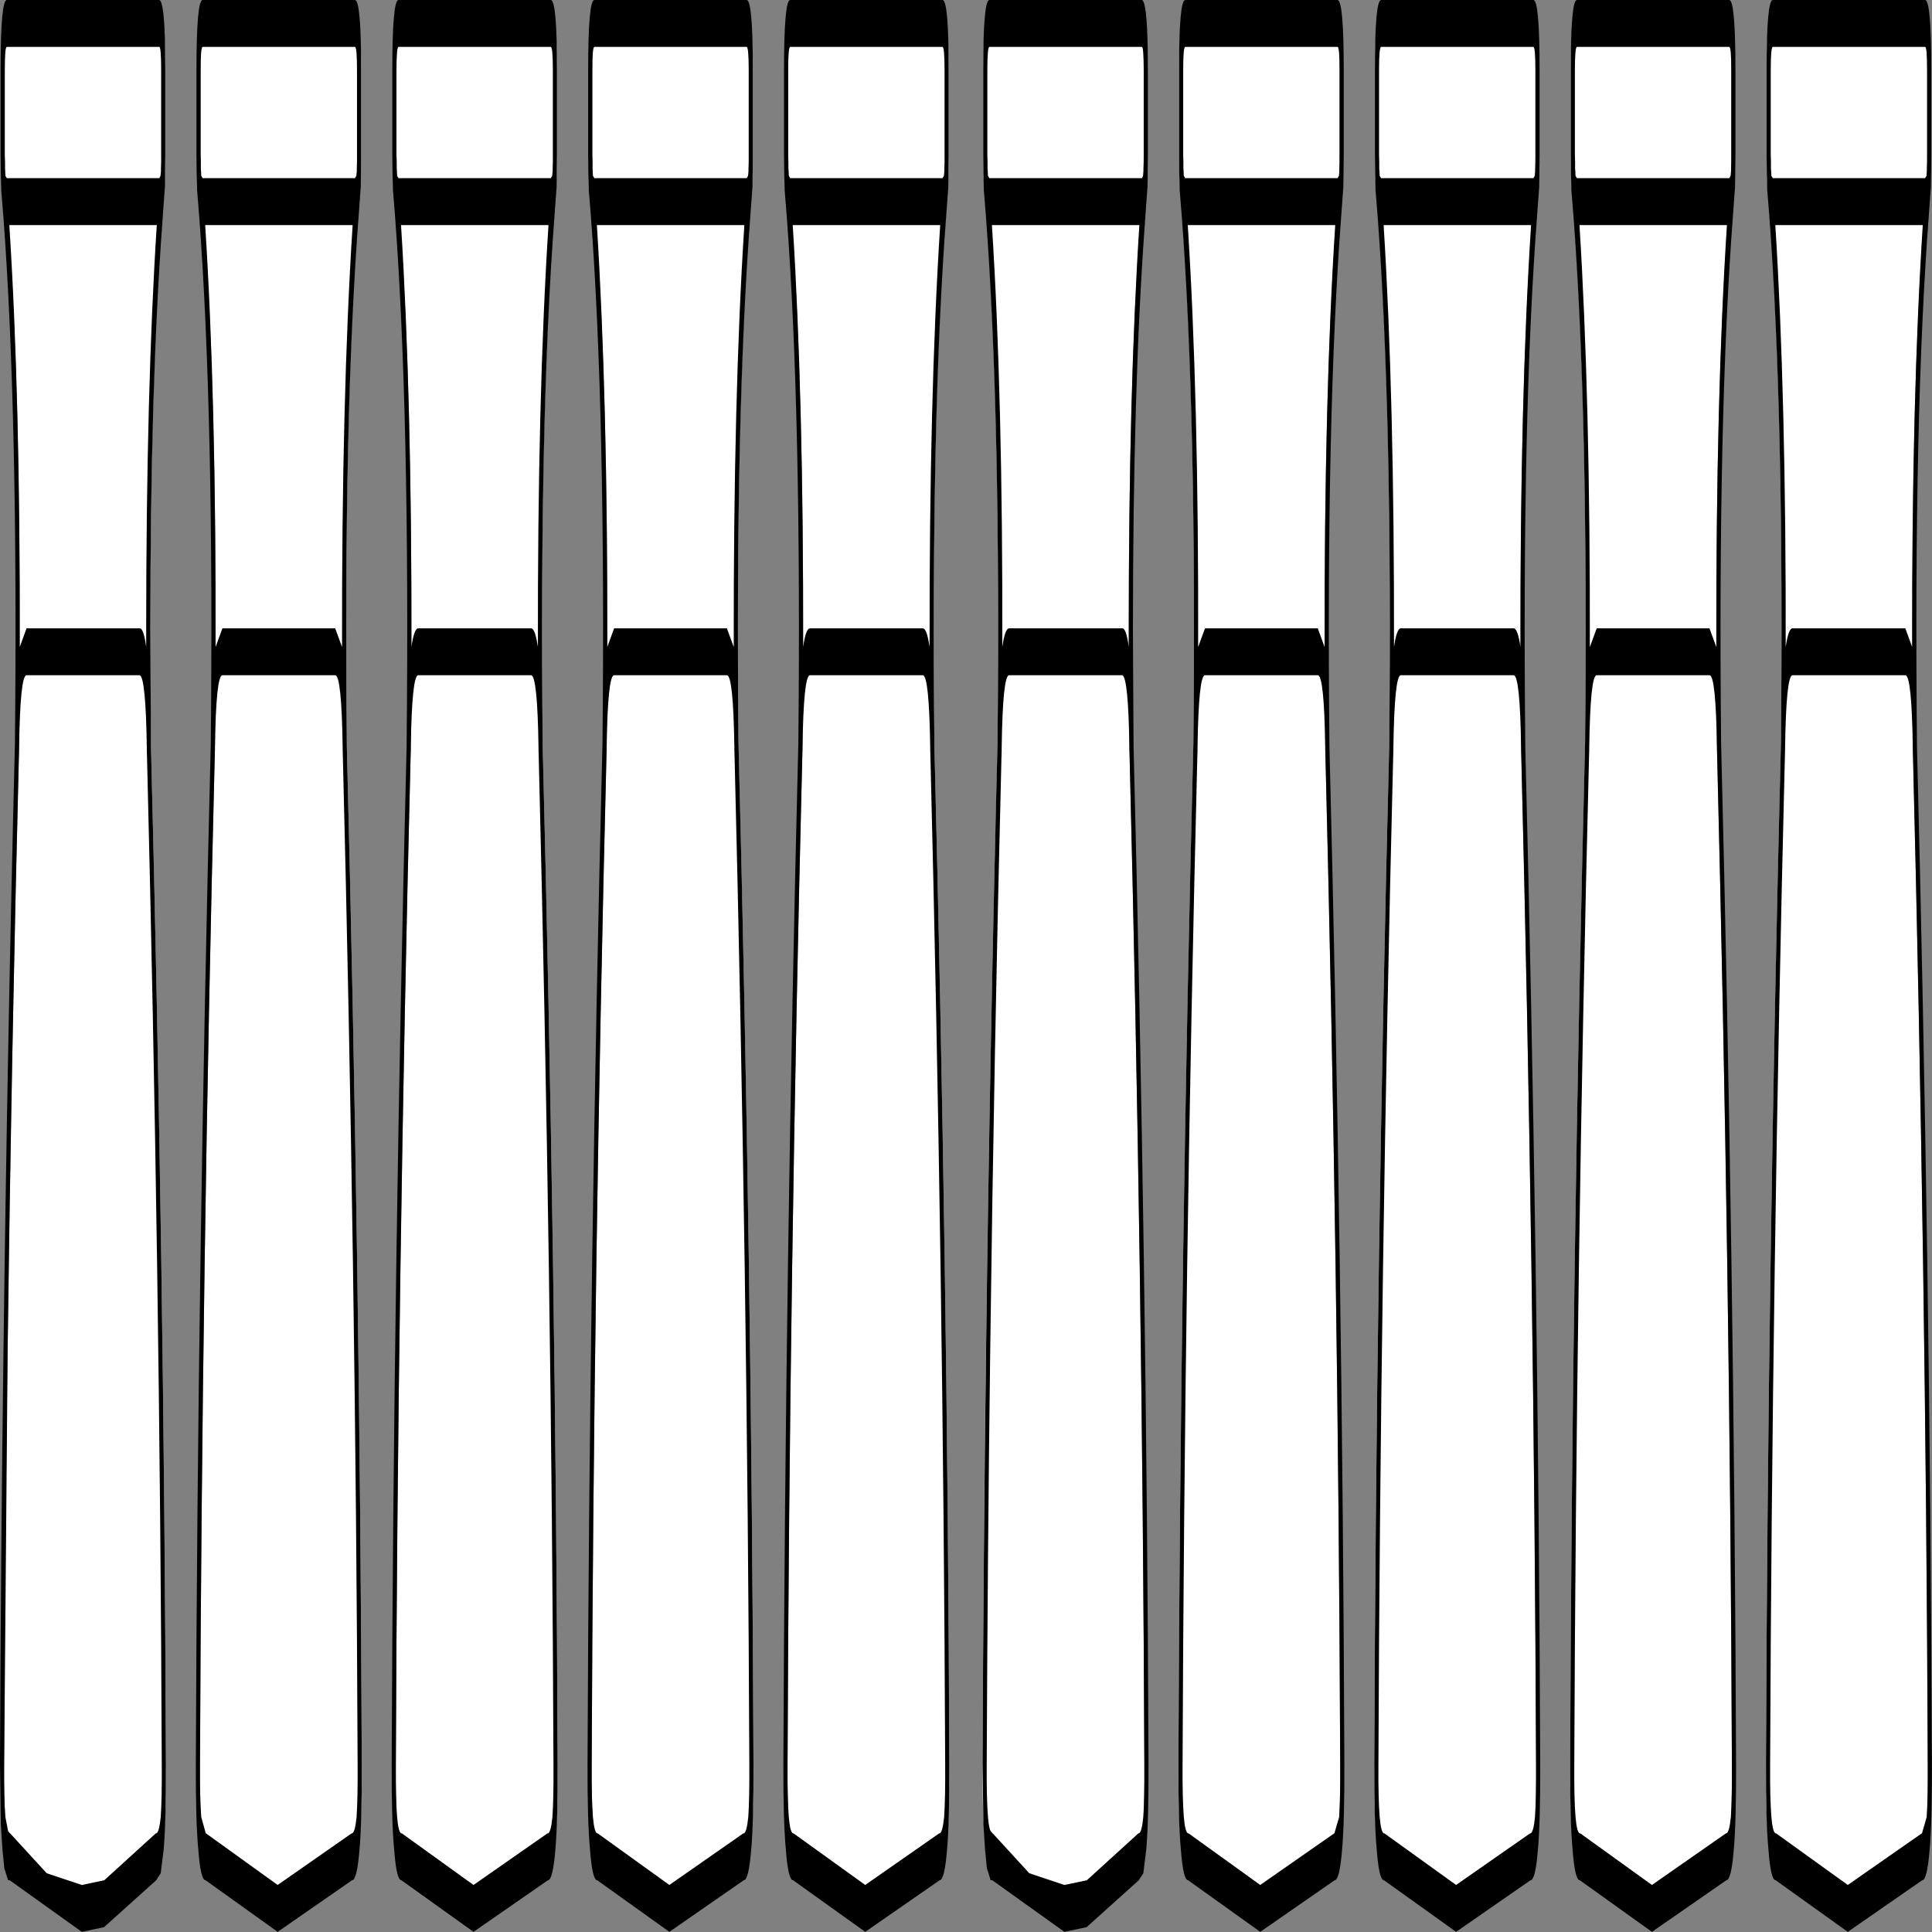 ﻿<?xml version="1.0" encoding="UTF-8" standalone="no"?>
<svg xmlns:xlink="http://www.w3.org/1999/xlink" height="100%" width="100%" xmlns="http://www.w3.org/2000/svg" preserveAspectRatio="none" viewBox="0 0 100 100">
  <rect x="0" y="0" width="100" height="100" fill="#808080" stroke="none"/>
  <defs>
    <g id="sprite0" transform="matrix(1.0, 0.0, 0.0, 1.0, 231.55, 20.1)">
      <use height="40.2" transform="matrix(1.0, 0.0, 0.0, 1.0, -231.55, -20.1)" width="463.1" xlink:href="#shape0" />
    </g>
    <g id="shape0" transform="matrix(1.0, 0.0, 0.0, 1.0, 231.55, 20.1)">
      <path d="M-98.45 -19.1 L-98.45 -17.3 -98.5 -17.0 -98.55 -16.8 -98.9 -16.4 Q-102.75 -12.0 -101.9 -4.7 -98.75 6.4 -98.3 17.0 -98.2 19.0 -100.2 19.0 L-118.05 20.1 -135.35 19.0 Q-137.35 19.0 -137.25 17.0 -136.8 6.4 -133.65 -4.7 -132.8 -12.0 -136.65 -16.4 L-137.0 -16.8 -137.05 -17.0 -137.1 -17.3 -137.1 -19.1 Q-137.1 -20.1 -136.1 -20.1 L-99.45 -20.1 Q-98.45 -20.1 -98.45 -19.1 M-42.8 -19.1 Q-42.8 -20.1 -41.8 -20.1 L-5.15 -20.1 Q-4.15 -20.1 -4.15 -19.1 L-4.15 -17.3 -4.2 -17.0 -4.25 -16.8 -4.6 -16.4 Q-8.45 -12.0 -7.6 -4.7 -4.45 6.4 -4.0 17.0 -3.9 19.0 -5.9 19.0 L-23.75 20.1 -41.05 19.0 Q-43.05 19.0 -42.95 17.0 -42.5 6.4 -39.35 -4.7 -38.5 -12.0 -42.35 -16.4 L-42.7 -16.8 -42.75 -17.0 -42.8 -17.3 -42.8 -19.1 M-89.5 -16.4 L-89.85 -16.8 -89.9 -17.0 -89.95 -17.3 -89.95 -19.1 Q-89.95 -20.1 -88.95 -20.1 L-52.3 -20.1 Q-51.3 -20.1 -51.3 -19.1 L-51.3 -17.3 -51.35 -17.0 -51.4 -16.8 -51.75 -16.4 Q-55.6 -12.0 -54.75 -4.7 -51.6 6.4 -51.15 17.0 -51.05 19.0 -53.05 19.0 L-70.9 20.1 -88.2 19.0 Q-90.2 19.0 -90.1 17.0 -89.65 6.4 -86.5 -4.7 -85.65 -12.0 -89.5 -16.4 M-230.95 -16.4 L-231.3 -16.8 -231.35 -17.0 -231.4 -17.3 -231.4 -19.1 Q-231.4 -20.1 -230.4 -20.1 L-193.75 -20.1 Q-192.75 -20.1 -192.75 -19.1 L-192.75 -17.3 -192.8 -17.0 -192.85 -16.8 Q-192.95 -16.55 -193.2 -16.4 -197.05 -12.0 -196.2 -4.7 -193.05 6.4 -192.6 17.0 -192.5 19.0 -194.5 19.0 L-212.35 20.1 -229.65 19.0 Q-231.65 19.0 -231.55 17.0 -231.1 6.4 -227.95 -4.7 -227.1 -12.0 -230.95 -16.4 M-184.25 -19.1 Q-184.25 -20.1 -183.25 -20.1 L-146.6 -20.1 Q-145.6 -20.1 -145.6 -19.1 L-145.6 -17.3 -145.65 -17.0 -145.7 -16.8 -146.05 -16.4 Q-149.9 -12.0 -149.05 -4.7 -145.9 6.4 -145.45 17.0 -145.35 19.0 -147.35 19.0 L-165.2 20.1 -182.5 19.0 Q-184.5 19.0 -184.4 17.0 -183.95 6.4 -180.8 -4.7 -179.95 -12.0 -183.8 -16.4 L-184.15 -16.8 -184.2 -17.0 -184.25 -17.3 -184.25 -19.1" fill="#ffffff" fill-rule="evenodd" stroke="none" class="fill" />
      <path d="M137.1 -17.3 L137.05 -17.0 137.0 -16.8 136.65 -16.4 Q132.8 -12.0 133.65 -4.7 136.8 6.4 137.25 17.0 137.35 19.0 135.35 19.0 L117.5 20.1 100.2 19.0 Q98.2 19.0 98.3 17.0 98.75 6.4 101.9 -4.7 102.75 -12.0 98.9 -16.4 L98.55 -16.8 98.5 -17.0 98.45 -17.3 98.45 -19.1 Q98.45 -20.1 99.45 -20.1 L136.1 -20.1 Q137.1 -20.1 137.1 -19.1 L137.1 -17.3 M192.75 -19.1 Q192.75 -20.1 193.75 -20.1 L230.4 -20.1 Q231.4 -20.1 231.4 -19.1 L231.4 -17.3 231.35 -17.0 231.3 -16.8 230.95 -16.4 Q227.1 -12.0 227.95 -4.7 231.1 6.4 231.55 17.0 231.65 19.0 229.65 19.0 L211.8 20.1 194.5 19.0 Q192.5 19.0 192.6 17.0 193.05 6.4 196.2 -4.7 197.05 -12.0 193.2 -16.4 192.95 -16.55 192.85 -16.8 L192.8 -17.0 192.75 -17.3 192.75 -19.1 M146.05 -16.4 L145.7 -16.8 145.65 -17.0 145.6 -17.3 145.6 -19.1 Q145.6 -20.1 146.6 -20.1 L183.25 -20.1 Q184.25 -20.1 184.25 -19.1 L184.25 -17.3 184.2 -17.0 184.15 -16.8 183.8 -16.4 Q179.95 -12.0 180.8 -4.7 183.95 6.4 184.4 17.0 184.5 19.0 182.5 19.0 L164.65 20.1 147.35 19.0 Q145.35 19.0 145.45 17.0 145.9 6.4 149.05 -4.7 149.9 -12.0 146.05 -16.4 M4.6 -16.4 L4.25 -16.8 4.2 -17.0 4.15 -17.3 4.15 -19.1 Q4.15 -20.1 5.15 -20.1 L41.8 -20.1 Q42.8 -20.1 42.8 -19.1 L42.8 -17.3 42.75 -17.0 42.7 -16.8 42.35 -16.4 Q38.5 -12.0 39.35 -4.7 42.5 6.4 42.95 17.0 43.05 19.0 41.05 19.0 L23.2 20.1 5.9 19.0 Q3.9 19.0 4.0 17.0 4.45 6.4 7.6 -4.7 8.45 -12.0 4.6 -16.4 M51.3 -19.1 Q51.3 -20.1 52.3 -20.1 L88.95 -20.1 Q89.95 -20.1 89.95 -19.1 L89.95 -17.3 89.9 -17.0 89.85 -16.8 89.5 -16.4 Q85.65 -12.0 86.5 -4.7 89.65 6.4 90.1 17.0 90.2 19.0 88.2 19.0 L70.35 20.1 53.05 19.0 Q51.05 19.0 51.15 17.0 51.6 6.4 54.75 -4.7 55.6 -12.0 51.75 -16.4 L51.4 -16.8 51.35 -17.0 51.3 -17.3 51.3 -19.1" fill="#ffffff" fill-rule="evenodd" stroke="none" class="fill" />
    </g>
    <g id="sprite1" transform="matrix(1.0, 0.0, 0.0, 1.0, 232.55, 20.6)">
      <use height="41.2" transform="matrix(1.0, 0.0, 0.0, 1.0, -232.55, -20.6)" width="465.1" xlink:href="#shape1" />
    </g>
    <g id="shape1" transform="matrix(1.0, 0.0, 0.0, 1.0, 232.55, 20.6)">
      <path d="M-183.15 -15.8 Q-180.5 -12.15 -180.65 -6.8 L-179.0 -7.2 -151.85 -7.2 -150.2 -6.8 Q-150.3 -12.15 -147.65 -15.8 L-183.15 -15.8 M-180.8 -4.65 L-180.8 -4.6 -180.85 -4.45 Q-183.95 6.5 -184.4 17.05 -184.45 17.75 -184.1 18.15 L-183.0 18.5 -182.95 18.5 -165.7 19.6 -147.9 18.5 -147.85 18.5 Q-147.1 18.5 -146.7 18.15 -146.4 17.75 -146.45 17.05 -146.9 6.55 -150.0 -4.45 L-150.05 -4.6 -150.05 -4.65 Q-150.3 -6.2 -151.85 -6.2 L-179.0 -6.2 Q-180.55 -6.2 -180.8 -4.65 M-185.2 -16.9 L-185.25 -17.3 -185.25 -19.1 Q-185.25 -20.6 -183.75 -20.6 L-147.1 -20.6 Q-145.6 -20.6 -145.6 -19.1 L-145.6 -17.3 -145.65 -16.9 -145.7 -16.6 -145.75 -16.55 -146.2 -16.0 Q-149.85 -11.75 -149.05 -4.75 L-149.05 -4.7 Q-145.9 6.35 -145.45 17.0 -145.4 18.25 -146.0 18.85 -146.6 19.5 -147.8 19.5 L-165.7 20.6 -183.05 19.5 Q-184.25 19.5 -184.8 18.85 -185.45 18.25 -185.4 17.0 -184.95 6.35 -181.8 -4.75 -181.0 -11.75 -184.6 -16.0 L-185.1 -16.55 -185.1 -16.6 -185.2 -16.9 M-184.2 -17.15 L-184.2 -17.0 -184.15 -16.95 -184.1 -16.85 -183.75 -16.8 -147.1 -16.8 -146.75 -16.85 -146.65 -16.95 -146.65 -17.0 -146.6 -17.15 -146.6 -17.3 -146.6 -19.1 Q-146.6 -19.6 -147.1 -19.6 L-183.75 -19.6 Q-184.25 -19.6 -184.25 -19.1 L-184.25 -17.3 -184.2 -17.15 M-226.15 -6.2 Q-227.7 -6.2 -227.95 -4.65 L-227.95 -4.6 -228.0 -4.45 Q-229.8 1.9 -230.7 8.15 L-231.55 17.05 Q-231.6 17.75 -231.25 18.15 L-230.6 18.45 -230.15 18.5 -230.1 18.5 -221.3 19.35 -212.85 19.6 -207.45 19.5 -195.05 18.5 -195.0 18.5 Q-194.25 18.5 -193.85 18.15 -193.55 17.75 -193.6 17.05 -194.05 6.55 -197.15 -4.45 L-197.2 -4.6 -197.2 -4.65 Q-197.45 -6.15 -198.9 -6.2 L-226.15 -6.2 M-227.8 -6.8 L-226.15 -7.2 -198.9 -7.2 Q-197.95 -7.2 -197.35 -6.8 L-197.35 -7.2 Q-197.35 -12.3 -194.8 -15.8 L-230.3 -15.8 Q-227.65 -12.15 -227.8 -6.8 M-230.9 -19.6 Q-231.4 -19.6 -231.4 -19.1 L-231.4 -17.3 -231.35 -17.15 -231.35 -17.0 -231.3 -16.95 -231.25 -16.85 -230.9 -16.8 -194.2 -16.8 -193.9 -16.85 -193.8 -16.95 -193.8 -17.0 -193.75 -17.15 -193.75 -17.3 -193.75 -19.1 Q-193.75 -19.6 -194.2 -19.6 L-230.9 -19.6 M-232.4 -19.1 Q-232.4 -20.6 -230.9 -20.6 L-194.15 -20.6 Q-193.0 -20.55 -192.8 -19.6 L-192.75 -19.1 -192.75 -17.3 -192.8 -16.9 -192.8 -16.8 -192.85 -16.6 -192.9 -16.55 -193.35 -16.0 -193.5 -15.8 Q-196.35 -12.35 -196.35 -7.2 L-196.3 -6.2 -196.2 -4.75 -196.2 -4.7 Q-193.05 6.35 -192.6 17.0 -192.55 18.25 -193.15 18.85 L-193.85 19.35 -194.95 19.5 -207.5 20.5 -212.85 20.6 -230.2 19.5 -230.6 19.5 -231.3 19.3 -231.5 19.25 -231.95 18.85 -232.35 18.3 -232.55 17.0 Q-232.35 12.6 -231.7 8.15 -230.8 1.8 -228.95 -4.75 -228.15 -11.75 -231.75 -16.0 L-232.25 -16.55 -232.25 -16.6 -232.35 -16.9 -232.4 -17.3 -232.4 -19.1 M-39.2 -6.8 Q-38.55 -7.2 -37.55 -7.2 L-10.4 -7.2 Q-9.4 -7.2 -8.75 -6.8 -8.85 -12.15 -6.2 -15.8 L-41.7 -15.8 Q-39.1 -12.15 -39.2 -6.8 M-39.35 -4.65 L-39.35 -4.6 -39.4 -4.45 Q-42.5 6.55 -42.95 17.05 -43.0 17.75 -42.65 18.15 -42.3 18.5 -41.55 18.5 L-41.5 18.5 -24.25 19.6 -6.45 18.5 -6.4 18.5 Q-5.65 18.5 -5.25 18.15 -4.95 17.75 -5.0 17.05 -5.45 6.55 -8.55 -4.45 L-8.6 -4.6 -8.6 -4.65 Q-8.85 -6.2 -10.4 -6.2 L-37.55 -6.2 Q-39.1 -6.2 -39.35 -4.65 M-42.7 -16.95 L-42.65 -16.85 -42.3 -16.8 -5.65 -16.8 -5.3 -16.85 -5.2 -16.95 -5.2 -17.0 -5.15 -17.15 -5.15 -17.3 -5.15 -19.1 Q-5.15 -19.6 -5.65 -19.6 L-42.3 -19.6 Q-42.8 -19.6 -42.8 -19.1 L-42.8 -17.3 -42.75 -17.15 -42.75 -17.0 -42.7 -16.95 M-43.65 -16.6 L-43.75 -16.9 -43.8 -17.3 -43.8 -19.1 Q-43.8 -20.6 -42.3 -20.6 L-5.65 -20.6 Q-4.15 -20.6 -4.15 -19.1 L-4.15 -17.3 -4.2 -16.9 -4.25 -16.6 -4.3 -16.55 -4.75 -16.0 Q-8.4 -11.75 -7.6 -4.75 L-7.6 -4.7 Q-4.45 6.35 -4.0 17.0 -3.95 18.25 -4.55 18.85 -5.15 19.5 -6.35 19.5 L-24.25 20.6 -41.6 19.5 Q-42.8 19.5 -43.35 18.85 -44.0 18.25 -43.95 17.0 -43.5 6.35 -40.35 -4.75 -39.55 -11.75 -43.15 -16.0 L-43.65 -16.55 -43.65 -16.6 M-86.35 -6.8 L-84.7 -7.2 -57.55 -7.2 -55.9 -6.8 Q-56.0 -12.15 -53.35 -15.8 L-88.85 -15.8 Q-86.25 -12.15 -86.35 -6.8 M-86.5 -4.65 L-86.5 -4.6 -86.55 -4.45 Q-89.65 6.55 -90.1 17.05 -90.15 17.75 -89.8 18.15 -89.45 18.5 -88.7 18.5 L-88.65 18.5 -71.4 19.6 -53.6 18.5 -53.55 18.5 Q-52.8 18.5 -52.4 18.15 -52.1 17.75 -52.15 17.05 -52.6 6.55 -55.7 -4.45 L-55.75 -4.6 -55.75 -4.65 Q-56.0 -6.2 -57.55 -6.2 L-84.7 -6.2 Q-86.25 -6.2 -86.5 -4.65 M-89.45 -19.6 Q-89.95 -19.6 -89.95 -19.1 L-89.95 -17.3 -89.9 -17.15 -89.9 -17.0 -89.85 -16.95 -89.8 -16.85 -89.45 -16.8 -52.8 -16.8 -52.45 -16.85 -52.35 -16.95 -52.35 -17.0 -52.3 -17.15 -52.3 -17.3 -52.3 -19.1 Q-52.3 -19.6 -52.8 -19.6 L-89.45 -19.6 M-90.95 -19.1 Q-90.95 -20.6 -89.45 -20.6 L-52.8 -20.6 Q-51.3 -20.6 -51.3 -19.1 L-51.3 -17.3 -51.35 -16.9 -51.4 -16.6 -51.45 -16.55 -51.9 -16.0 Q-55.55 -11.75 -54.75 -4.75 -51.6 6.35 -51.15 17.0 -51.1 18.25 -51.7 18.85 -52.3 19.5 -53.5 19.5 L-71.4 20.6 -88.75 19.5 Q-89.95 19.5 -90.5 18.85 -91.15 18.25 -91.1 17.0 -90.65 6.35 -87.5 -4.75 -86.7 -11.75 -90.3 -16.0 L-90.8 -16.55 -90.8 -16.6 -90.9 -16.9 -90.95 -17.3 -90.95 -19.1 M-102.9 -4.65 Q-103.15 -6.2 -104.7 -6.2 L-131.85 -6.2 Q-133.4 -6.2 -133.65 -4.65 L-133.65 -4.6 -133.7 -4.45 Q-136.8 6.55 -137.25 17.05 -137.3 17.75 -136.95 18.15 -136.6 18.5 -135.85 18.5 L-135.8 18.5 -118.55 19.6 -100.75 18.5 -100.7 18.5 Q-99.95 18.5 -99.55 18.15 -99.25 17.75 -99.3 17.05 -99.75 6.55 -102.85 -4.45 L-102.9 -4.6 -102.9 -4.65 M-104.7 -7.2 Q-103.7 -7.2 -103.05 -6.8 -103.15 -12.15 -100.5 -15.8 L-136.0 -15.8 Q-133.4 -12.15 -133.5 -6.8 -132.85 -7.2 -131.85 -7.2 L-104.7 -7.2 M-99.95 -20.6 Q-98.45 -20.6 -98.45 -19.1 L-98.45 -17.3 -98.5 -16.9 -98.55 -16.6 -98.6 -16.55 -99.05 -16.0 Q-102.7 -11.75 -101.9 -4.75 L-101.9 -4.7 Q-98.75 6.35 -98.3 17.0 -98.25 18.25 -98.85 18.85 -99.45 19.5 -100.65 19.5 L-118.55 20.6 -135.9 19.5 Q-137.1 19.5 -137.65 18.85 -138.3 18.25 -138.25 17.0 -137.8 6.4 -134.65 -4.7 L-134.65 -4.75 Q-133.85 -11.75 -137.45 -16.0 L-137.95 -16.55 -137.95 -16.6 -138.05 -16.9 -138.1 -17.3 -138.1 -19.1 Q-138.1 -20.6 -136.6 -20.6 L-99.95 -20.6 M-99.45 -19.1 Q-99.45 -19.6 -99.95 -19.6 L-136.6 -19.6 Q-137.1 -19.6 -137.1 -19.1 L-137.1 -17.3 -137.05 -17.15 -137.05 -17.0 -137.0 -16.95 -136.95 -16.85 -136.6 -16.8 -99.95 -16.8 -99.6 -16.85 -99.5 -16.95 -99.5 -17.0 -99.45 -17.15 -99.45 -17.3 -99.45 -19.1" fill="#000000" fill-rule="evenodd" stroke="none" class="line" />
      <path d="M53.4 -15.8 Q56.05 -12.15 55.9 -6.8 L57.55 -7.2 84.7 -7.2 86.35 -6.8 Q86.25 -12.15 88.9 -15.8 L53.4 -15.8 M55.75 -4.65 L55.75 -4.6 55.7 -4.45 Q52.6 6.5 52.15 17.05 52.1 17.75 52.45 18.15 52.8 18.5 53.55 18.5 L53.6 18.5 70.85 19.6 88.65 18.5 88.7 18.5 89.85 18.15 Q90.15 17.75 90.1 17.05 89.65 6.55 86.55 -4.45 L86.5 -4.6 86.5 -4.65 Q86.25 -6.2 84.7 -6.2 L57.55 -6.2 Q56.0 -6.2 55.75 -4.65 M52.3 -17.3 L52.35 -17.15 52.35 -17.0 52.4 -16.95 52.45 -16.85 52.8 -16.8 89.45 -16.8 89.8 -16.85 89.9 -16.95 89.9 -17.0 89.95 -17.15 89.95 -17.3 89.95 -19.1 Q89.95 -19.6 89.45 -19.6 L52.8 -19.6 Q52.3 -19.6 52.3 -19.1 L52.3 -17.3 M51.35 -16.9 L51.3 -17.3 51.3 -19.1 Q51.3 -20.6 52.8 -20.6 L89.45 -20.6 Q90.95 -20.6 90.95 -19.1 L90.95 -17.3 90.9 -16.9 90.85 -16.6 90.8 -16.55 90.35 -16.0 Q86.7 -11.75 87.5 -4.75 L87.5 -4.7 Q90.65 6.35 91.1 17.0 91.15 18.25 90.55 18.85 89.95 19.5 88.75 19.5 L70.85 20.6 53.5 19.5 Q52.3 19.5 51.75 18.85 51.1 18.25 51.15 17.0 51.6 6.35 54.75 -4.75 55.55 -11.75 51.95 -16.0 L51.45 -16.55 51.45 -16.6 51.35 -16.9 M8.75 -6.8 Q9.4 -7.2 10.4 -7.2 L37.65 -7.2 Q38.6 -7.2 39.2 -6.8 L39.2 -7.2 Q39.2 -12.3 41.75 -15.8 L6.25 -15.8 Q8.9 -12.15 8.75 -6.8 M10.4 -6.2 Q8.85 -6.2 8.6 -4.65 L8.6 -4.6 8.55 -4.45 Q6.75 1.9 5.85 8.15 5.2 12.6 5.0 17.05 4.95 17.75 5.3 18.15 5.55 18.4 5.95 18.45 L6.4 18.5 6.45 18.5 15.25 19.35 23.7 19.6 29.1 19.5 41.5 18.5 41.55 18.5 Q42.3 18.5 42.7 18.15 43.0 17.75 42.95 17.05 42.5 6.55 39.4 -4.45 L39.35 -4.6 39.35 -4.65 Q39.1 -6.15 37.65 -6.2 L10.4 -6.2 M4.15 -19.1 Q4.15 -20.6 5.65 -20.6 L42.4 -20.6 Q43.55 -20.55 43.75 -19.6 L43.8 -19.1 43.8 -17.3 43.75 -16.9 43.75 -16.8 43.7 -16.6 43.65 -16.55 43.2 -16.0 43.05 -15.8 Q40.2 -12.35 40.2 -7.2 L40.25 -6.2 40.35 -4.75 40.35 -4.7 Q43.5 6.35 43.95 17.0 44.0 18.25 43.4 18.85 L42.7 19.35 41.6 19.5 29.05 20.5 23.7 20.6 6.35 19.5 5.95 19.5 5.25 19.3 5.05 19.25 4.6 18.85 4.2 18.3 4.0 17.0 Q4.2 12.6 4.85 8.15 5.75 1.8 7.6 -4.75 8.4 -11.75 4.8 -16.0 L4.3 -16.55 4.3 -16.6 4.2 -16.9 4.15 -17.3 4.15 -19.1 M5.65 -19.6 Q5.15 -19.6 5.15 -19.1 L5.15 -17.3 5.2 -17.15 5.2 -17.0 5.25 -16.95 5.3 -16.85 5.65 -16.8 42.35 -16.8 42.65 -16.85 42.75 -16.95 42.75 -17.0 42.8 -17.15 42.8 -17.3 42.8 -19.1 Q42.8 -19.6 42.35 -19.6 L5.65 -19.6 M197.2 -4.65 L197.2 -4.6 197.15 -4.45 Q194.05 6.55 193.6 17.05 193.55 17.75 193.9 18.15 194.25 18.5 195.0 18.5 L195.05 18.5 212.3 19.6 230.1 18.5 230.15 18.5 231.3 18.15 Q231.6 17.75 231.55 17.05 231.1 6.55 228.0 -4.45 L227.95 -4.6 227.95 -4.65 Q227.7 -6.2 226.15 -6.2 L199.0 -6.2 Q197.45 -6.2 197.2 -4.65 M197.35 -6.8 Q198.0 -7.2 199.0 -7.2 L226.15 -7.2 227.8 -6.8 Q227.7 -12.15 230.35 -15.8 L194.85 -15.8 Q197.45 -12.15 197.35 -6.8 M192.9 -16.55 L192.9 -16.6 192.8 -16.9 192.75 -17.3 192.75 -19.1 Q192.75 -20.6 194.25 -20.6 L230.9 -20.6 Q232.4 -20.6 232.4 -19.1 L232.4 -17.3 232.35 -16.9 232.3 -16.6 232.25 -16.55 231.8 -16.0 Q228.15 -11.75 228.95 -4.75 L228.95 -4.7 Q232.1 6.35 232.55 17.0 232.6 18.25 232.0 18.85 231.4 19.5 230.2 19.5 L212.3 20.6 194.95 19.5 Q193.75 19.5 193.2 18.85 192.55 18.25 192.6 17.0 193.05 6.35 196.2 -4.75 197.0 -11.75 193.4 -16.0 L192.9 -16.55 M193.85 -16.95 L193.9 -16.85 194.25 -16.8 230.9 -16.8 231.25 -16.85 231.35 -16.95 231.35 -17.0 231.4 -17.15 231.4 -17.3 231.4 -19.1 Q231.4 -19.6 230.9 -19.6 L194.25 -19.6 Q193.75 -19.6 193.75 -19.1 L193.75 -17.3 193.8 -17.15 193.8 -17.0 193.85 -16.95 M150.05 -4.65 L150.05 -4.6 150.0 -4.45 Q146.9 6.55 146.45 17.05 146.4 17.75 146.75 18.15 147.1 18.5 147.85 18.5 L147.9 18.5 165.15 19.6 182.95 18.5 183.0 18.5 Q183.75 18.5 184.15 18.15 184.45 17.75 184.4 17.05 183.95 6.55 180.85 -4.45 L180.8 -4.6 180.8 -4.65 Q180.55 -6.2 179.0 -6.2 L151.85 -6.2 Q150.3 -6.2 150.05 -4.65 M150.2 -6.8 L151.85 -7.2 179.0 -7.2 180.65 -6.8 Q180.55 -12.15 183.2 -15.8 L147.7 -15.8 Q150.3 -12.15 150.2 -6.8 M145.6 -19.1 Q145.6 -20.6 147.1 -20.6 L183.75 -20.6 Q185.25 -20.6 185.25 -19.1 L185.25 -17.3 185.2 -16.9 185.15 -16.6 185.1 -16.55 184.65 -16.0 Q181.0 -11.75 181.8 -4.75 184.95 6.35 185.4 17.0 185.45 18.25 184.85 18.85 184.25 19.5 183.05 19.5 L165.15 20.6 147.8 19.5 Q146.6 19.5 146.05 18.85 145.4 18.25 145.45 17.0 145.9 6.35 149.05 -4.75 149.85 -11.75 146.25 -16.0 L145.75 -16.55 145.75 -16.6 145.65 -16.9 145.6 -17.3 145.6 -19.1 M147.1 -19.6 Q146.6 -19.6 146.6 -19.1 L146.6 -17.3 146.65 -17.15 146.65 -17.0 146.7 -16.95 146.75 -16.85 147.1 -16.8 183.75 -16.8 184.1 -16.85 184.2 -16.95 184.2 -17.0 184.25 -17.15 184.25 -17.3 184.25 -19.1 Q184.25 -19.6 183.75 -19.6 L147.1 -19.6 M131.85 -7.2 Q132.85 -7.2 133.5 -6.8 133.4 -12.15 136.05 -15.8 L100.55 -15.8 Q103.15 -12.15 103.05 -6.8 103.7 -7.2 104.7 -7.2 L131.85 -7.2 M133.65 -4.65 Q133.4 -6.2 131.85 -6.2 L104.7 -6.2 Q103.15 -6.2 102.9 -4.65 L102.9 -4.6 102.85 -4.45 Q99.75 6.55 99.3 17.05 99.25 17.75 99.6 18.15 99.95 18.5 100.7 18.5 L100.75 18.5 118.0 19.6 135.8 18.5 135.85 18.5 Q136.6 18.5 137.0 18.15 137.3 17.75 137.25 17.05 136.8 6.55 133.7 -4.45 L133.65 -4.6 133.65 -4.65 M137.1 -19.1 Q137.1 -19.6 136.6 -19.6 L99.95 -19.6 Q99.45 -19.6 99.45 -19.1 L99.45 -17.3 99.5 -17.15 99.5 -17.0 99.55 -16.95 99.6 -16.85 99.95 -16.8 136.6 -16.8 136.95 -16.85 137.05 -16.95 137.05 -17.0 137.1 -17.15 137.1 -17.3 137.1 -19.1 M136.6 -20.6 Q138.1 -20.6 138.1 -19.1 L138.1 -17.3 138.05 -16.9 138.0 -16.6 137.95 -16.55 137.5 -16.0 Q133.85 -11.75 134.65 -4.75 L134.65 -4.7 Q137.8 6.35 138.25 17.0 138.3 18.25 137.7 18.85 137.1 19.5 135.9 19.5 L118.0 20.6 100.65 19.5 Q99.45 19.5 98.9 18.85 98.25 18.25 98.3 17.0 98.75 6.4 101.9 -4.7 L101.9 -4.75 Q102.7 -11.75 99.1 -16.0 L98.6 -16.55 98.6 -16.6 98.5 -16.9 98.45 -17.3 98.45 -19.1 Q98.45 -20.6 99.95 -20.6 L136.6 -20.6" fill="#000000" fill-rule="evenodd" stroke="none" class="line" />
    </g>
  </defs>
  <g transform="matrix(1.0, 0.0, 0.0, 1.0, 0.0, 0.0)">
    <use height="40.2" id="fill" transform="matrix(0.215, 0.0, 0.0, 2.427, 0.214, 1.214)" width="463.1" xlink:href="#sprite0" />
    <use height="41.2" id="line" transform="matrix(0.215, 0.0, 0.0, 2.427, -0.001, 0.0)" width="465.1" xlink:href="#sprite1" />
  </g>
</svg>